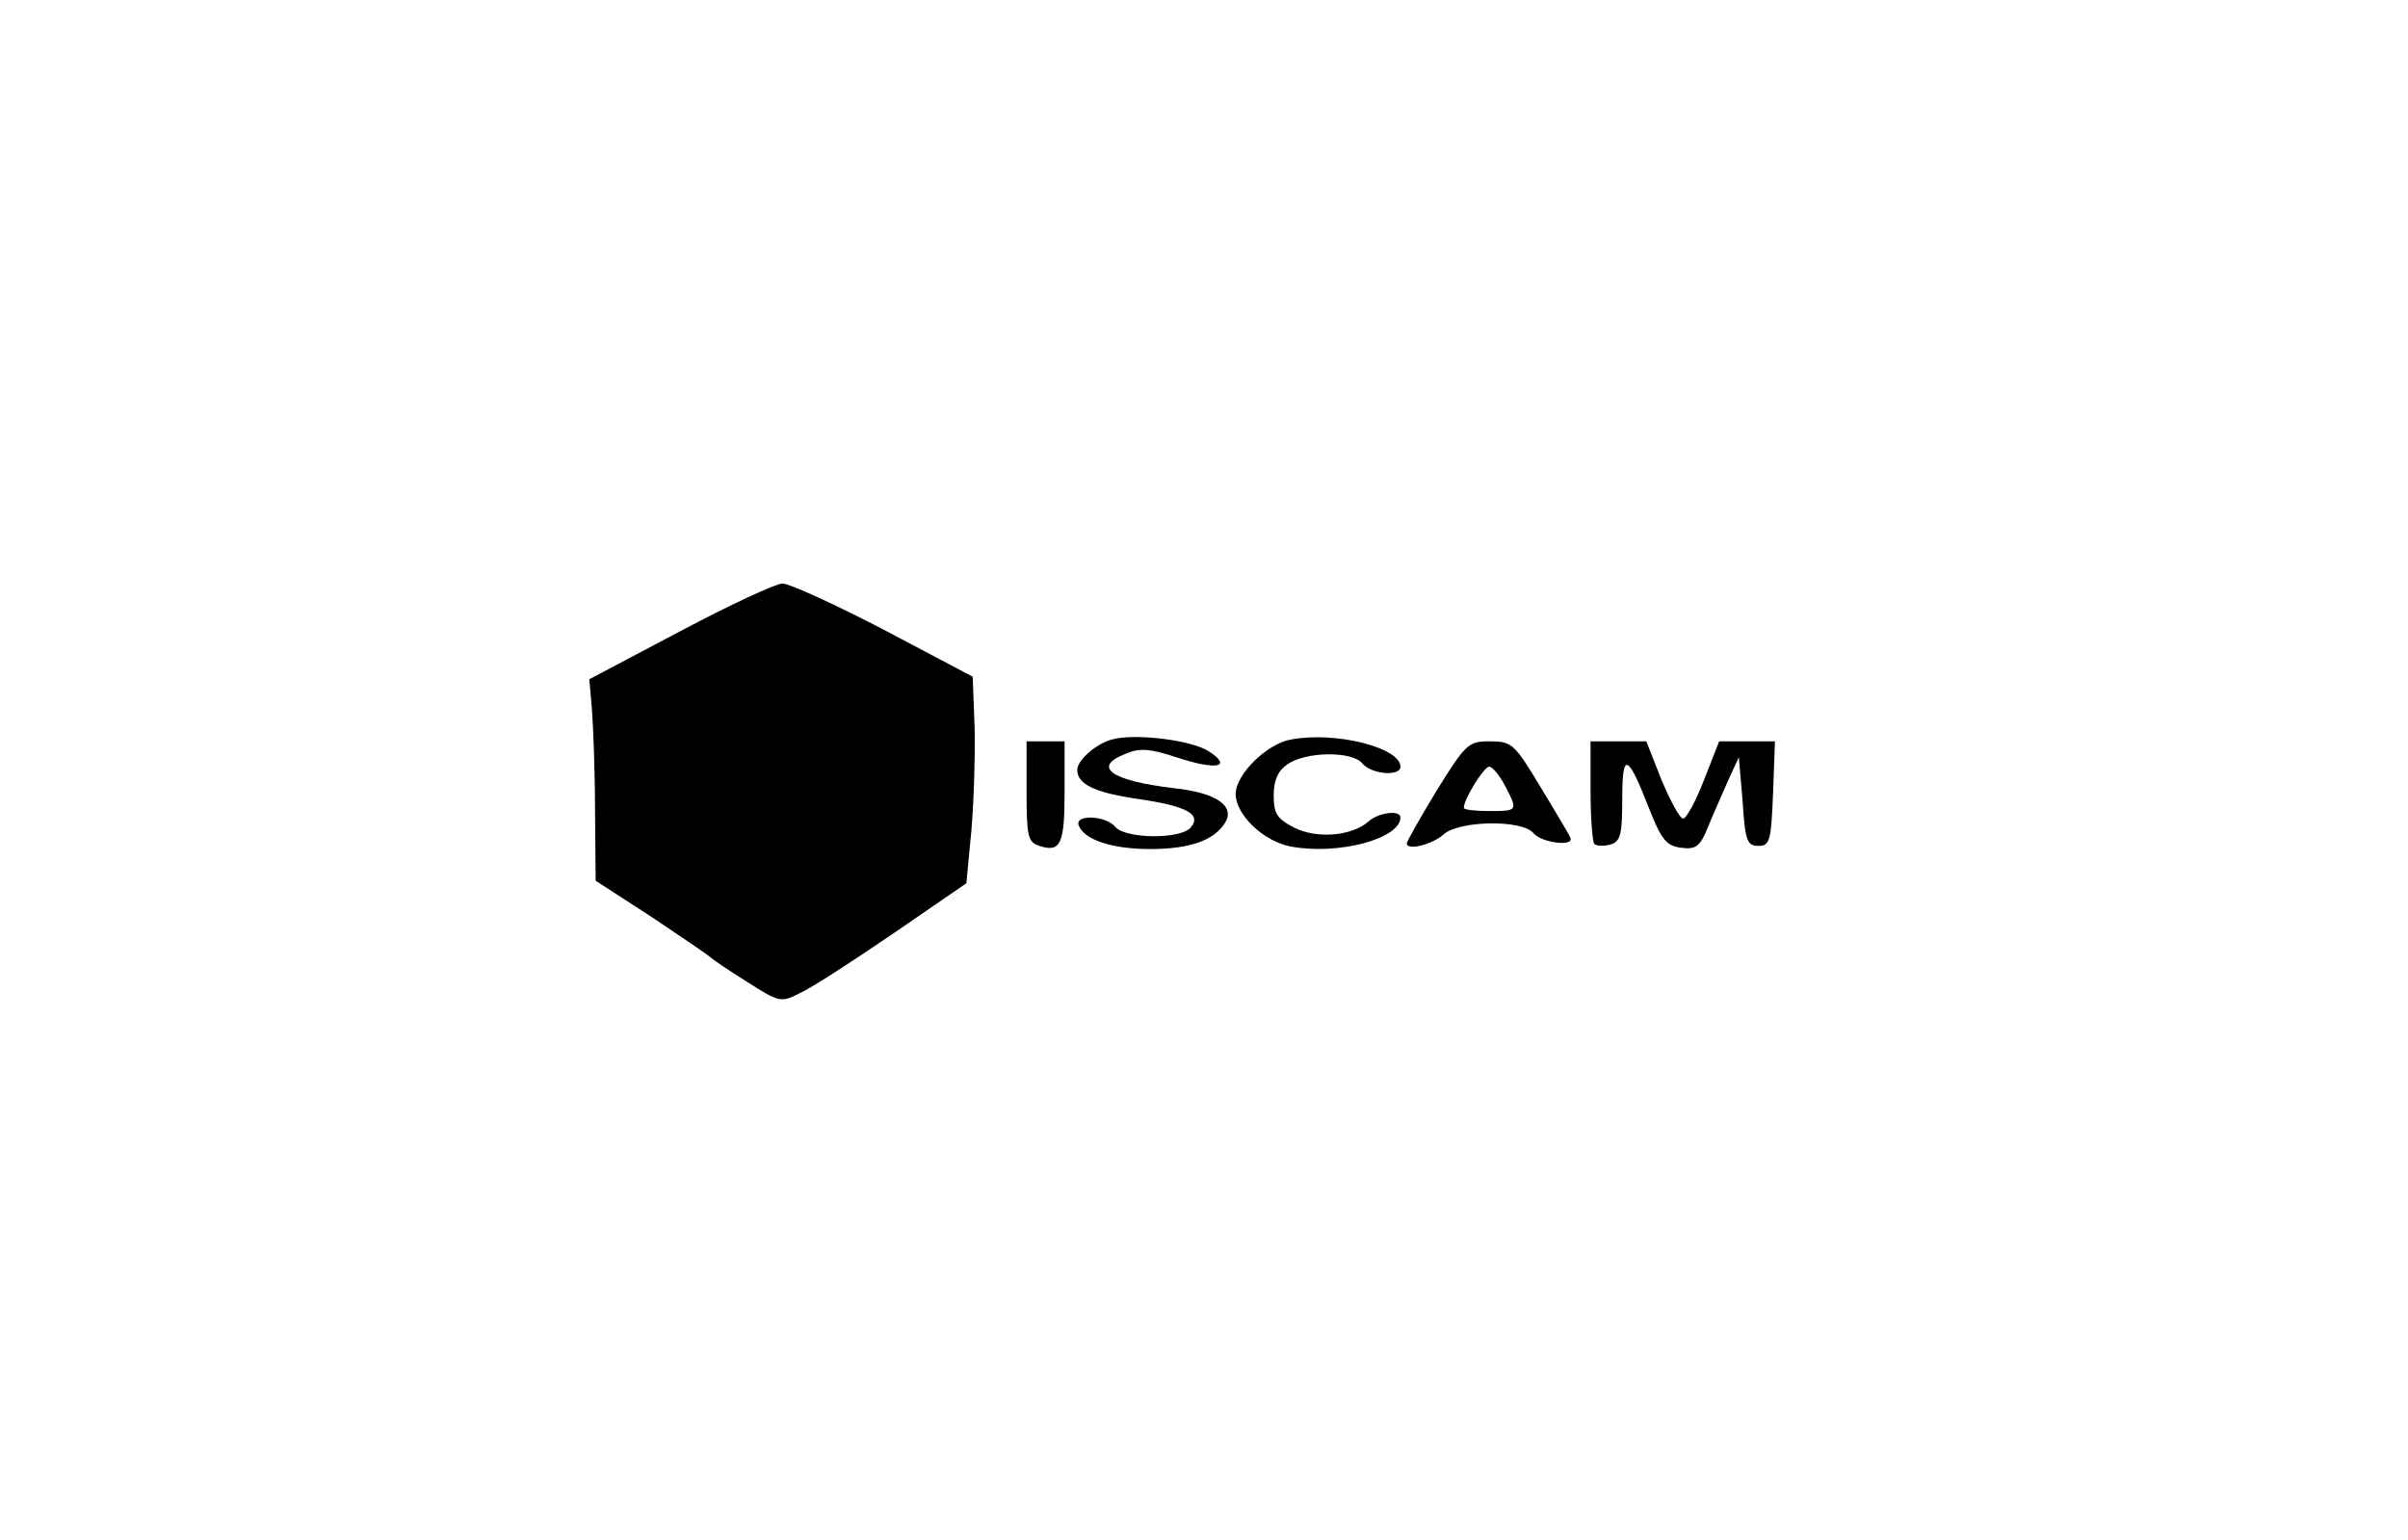 <?xml version="1.0" standalone="no"?>
<!DOCTYPE svg PUBLIC "-//W3C//DTD SVG 20010904//EN"
 "http://www.w3.org/TR/2001/REC-SVG-20010904/DTD/svg10.dtd">
<svg version="1.0" xmlns="http://www.w3.org/2000/svg"
 width="380pt" height="243pt" viewBox="0 0 380 243"
 preserveAspectRatio="xMidYMid meet">

<g transform="translate(0,243) scale(0.1,-0.1)"
fill="#000000" stroke="none">
<path d="M1072 1433 l-142 -75 4 -46 c2 -26 5 -98 5 -159 l1 -113 88 -57 c48
-32 89 -60 92 -63 3 -3 29 -21 58 -39 52 -33 54 -34 85 -18 18 8 84 51 147 94
l115 79 8 84 c4 47 6 120 5 163 l-3 79 -140 74 c-77 40 -149 73 -160 73 -11 0
-84 -34 -163 -76z"/>
<path d="M1755 1263 c-26 -7 -55 -33 -55 -48 0 -23 28 -36 96 -46 76 -11 101
-24 83 -45 -16 -19 -103 -18 -119 1 -15 18 -63 20 -58 3 8 -23 52 -38 113 -38
63 0 101 14 118 41 17 27 -14 48 -80 55 -101 12 -131 34 -75 55 21 9 38 7 78
-6 63 -21 90 -16 52 9 -27 18 -117 29 -153 19z"/>
<path d="M2038 1263 c-38 -6 -88 -55 -88 -86 0 -33 44 -75 87 -83 74 -14 173
12 173 46 0 12 -35 8 -51 -7 -27 -23 -82 -27 -117 -9 -27 14 -32 22 -32 51 0
24 7 39 22 49 29 20 102 21 118 1 14 -17 60 -21 60 -5 0 30 -102 56 -172 43z"/>
<path d="M1620 1181 c0 -71 2 -80 20 -86 34 -11 40 3 40 86 l0 79 -30 0 -30 0
0 -79z"/>
<path d="M2267 1182 c-26 -43 -47 -80 -47 -83 0 -12 40 -2 58 14 24 22 124 24
142 2 12 -15 65 -22 58 -7 -1 4 -23 40 -47 80 -41 68 -45 72 -80 72 -34 0 -38
-4 -84 -78z m108 8 c21 -40 20 -40 -25 -40 -22 0 -40 2 -40 5 0 14 32 65 40
65 5 0 16 -13 25 -30z"/>
<path d="M2510 1182 c0 -43 3 -81 6 -84 3 -3 14 -4 25 -1 16 5 19 14 19 71 0
76 8 74 42 -13 20 -51 28 -60 51 -63 23 -3 30 2 42 32 8 20 23 53 32 74 l17
37 6 -70 c4 -62 7 -70 25 -70 18 0 20 8 23 83 l3 82 -44 0 -44 0 -24 -61 c-13
-34 -28 -61 -33 -61 -5 0 -20 28 -34 61 l-24 61 -44 0 -44 0 0 -78z"/>
</g>
</svg>
